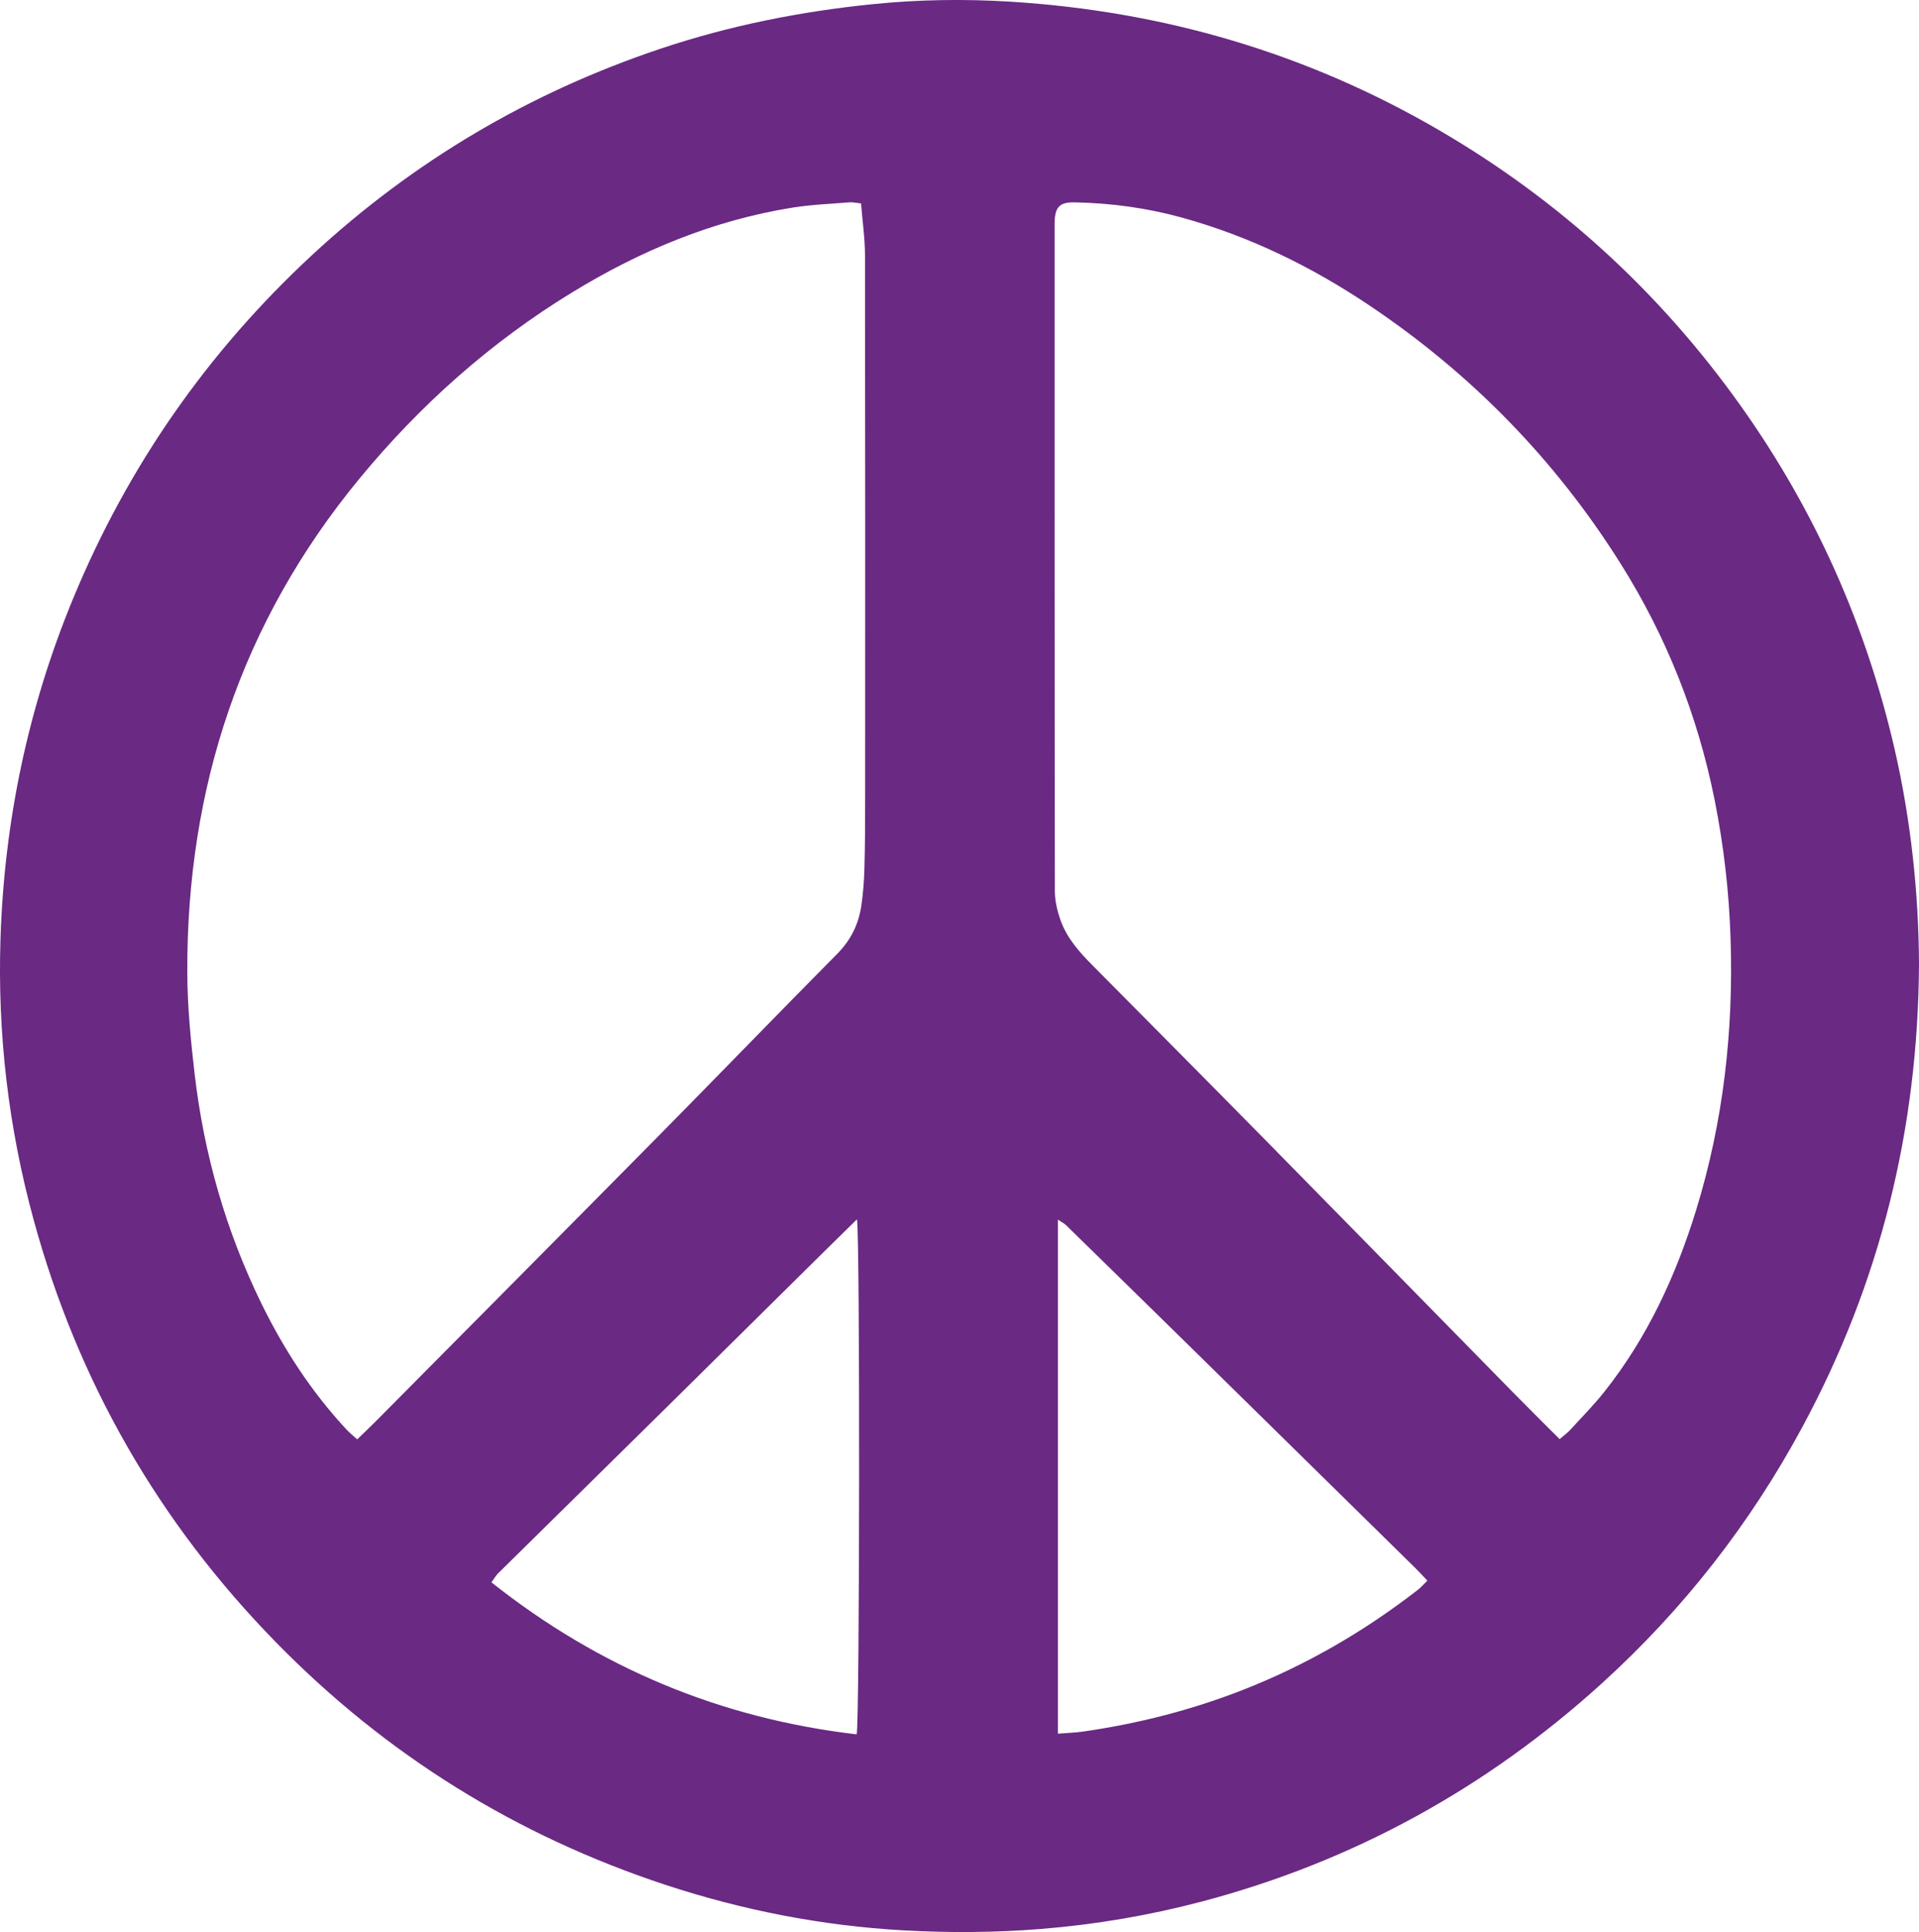 <?xml version="1.0" encoding="UTF-8"?>
<svg id="Layer_1" xmlns="http://www.w3.org/2000/svg" viewBox="0 0 540.98 544.67">
  <defs>
    <style>
      .cls-1 {
        fill: #6a2983;
      }
    </style>
  </defs>
  <path class="cls-1" d="M540.98,271.74c-.26,46.87-11.06,90.09-32.85,130.5-14.75,27.36-33.64,51.54-56.66,72.42-32.57,29.53-70.07,50.15-112.62,61.4-14.84,3.92-29.93,6.49-45.26,7.73-13,1.05-26.01,1.13-38.99.4-22.87-1.29-45.21-5.65-66.99-12.82-42.16-13.9-78.81-36.68-109.83-68.4-33.02-33.76-55.82-73.44-68.28-119.02C2.39,317.96-.73,291.48.14,264.6c1.07-33.14,7.78-65.15,20.47-95.86,15.38-37.21,37.87-69.5,67.36-96.83,28.56-26.47,61.43-45.87,98.39-58.23,19.37-6.48,39.3-10.44,59.61-12.5,12.97-1.32,26.01-1.51,38.99-.7,43.04,2.69,83.43,14.48,120.76,36.24,34.01,19.82,62.4,45.85,85.17,77.93,20.76,29.26,35.13,61.46,43.19,96.43,4.67,20.27,6.79,40.85,6.9,60.66ZM439.68,405.72c1.24-1.09,2.23-1.8,3.04-2.69,3.23-3.52,6.6-6.94,9.57-10.68,12.13-15.3,20.17-32.72,25.88-51.27,7.64-24.85,10.52-50.3,9.7-76.25-.42-13.27-1.91-26.38-4.52-39.39-4.78-23.83-13.59-46.05-26.53-66.61-18.43-29.29-42.11-53.52-70.86-72.78-16.31-10.93-33.76-19.45-52.75-24.7-9.87-2.73-19.93-4.09-30.15-4.3-4.34-.09-5.64,1.26-5.76,5.64,0,.37,0,.74,0,1.1,0,62.47-.02,124.93.07,187.4,0,2.75.68,5.6,1.6,8.22,1.75,4.95,5.18,8.86,8.83,12.54,16.31,16.48,32.67,32.92,48.93,49.45,23.24,23.61,46.4,47.3,69.61,70.94,4.29,4.37,8.64,8.67,13.34,13.38ZM242.77,57.36c-1.34-.14-2.3-.39-3.24-.32-5.37.44-10.79.64-16.1,1.49-22.37,3.58-42.89,12.13-62.11,23.88-23.03,14.08-42.92,31.78-60.07,52.62-33.27,40.44-48.64,87.12-48.45,139.14.03,9.54.97,19.11,2.07,28.59,2.63,22.58,8.79,44.2,18.8,64.67,6.34,12.97,14.14,24.97,24,35.56.88.95,1.9,1.76,3.03,2.79,1.95-1.89,3.63-3.47,5.26-5.12,26.61-26.84,53.25-53.64,79.8-80.53,16.81-17.03,33.43-34.24,50.27-51.24,3.82-3.86,6.01-8.33,6.78-13.54.52-3.51.79-7.07.88-10.61.18-6.62.2-13.25.2-19.87.02-50.93.04-101.85-.04-152.78,0-4.86-.72-9.71-1.11-14.71ZM298.24,488.75c2.71-.22,4.9-.28,7.06-.59,15.59-2.25,30.75-6.1,45.43-11.89,17.71-6.98,33.98-16.43,48.99-28.09.92-.71,1.69-1.62,2.67-2.58-1.3-1.36-2.28-2.44-3.32-3.47-20.91-20.56-41.82-41.13-62.75-61.68-11.91-11.69-23.83-23.37-35.77-35.03-.53-.52-1.24-.86-2.31-1.58v144.91ZM241.58,343.75c-3.71,3.65-7.02,6.89-10.32,10.14-14.83,14.66-29.64,29.34-44.48,43.98-15.45,15.25-30.94,30.46-46.39,45.71-.65.64-1.1,1.49-1.85,2.51,30.5,24.17,64.68,38.37,102.96,42.85.85-3.13.97-140.75.08-145.21Z"/>
</svg>